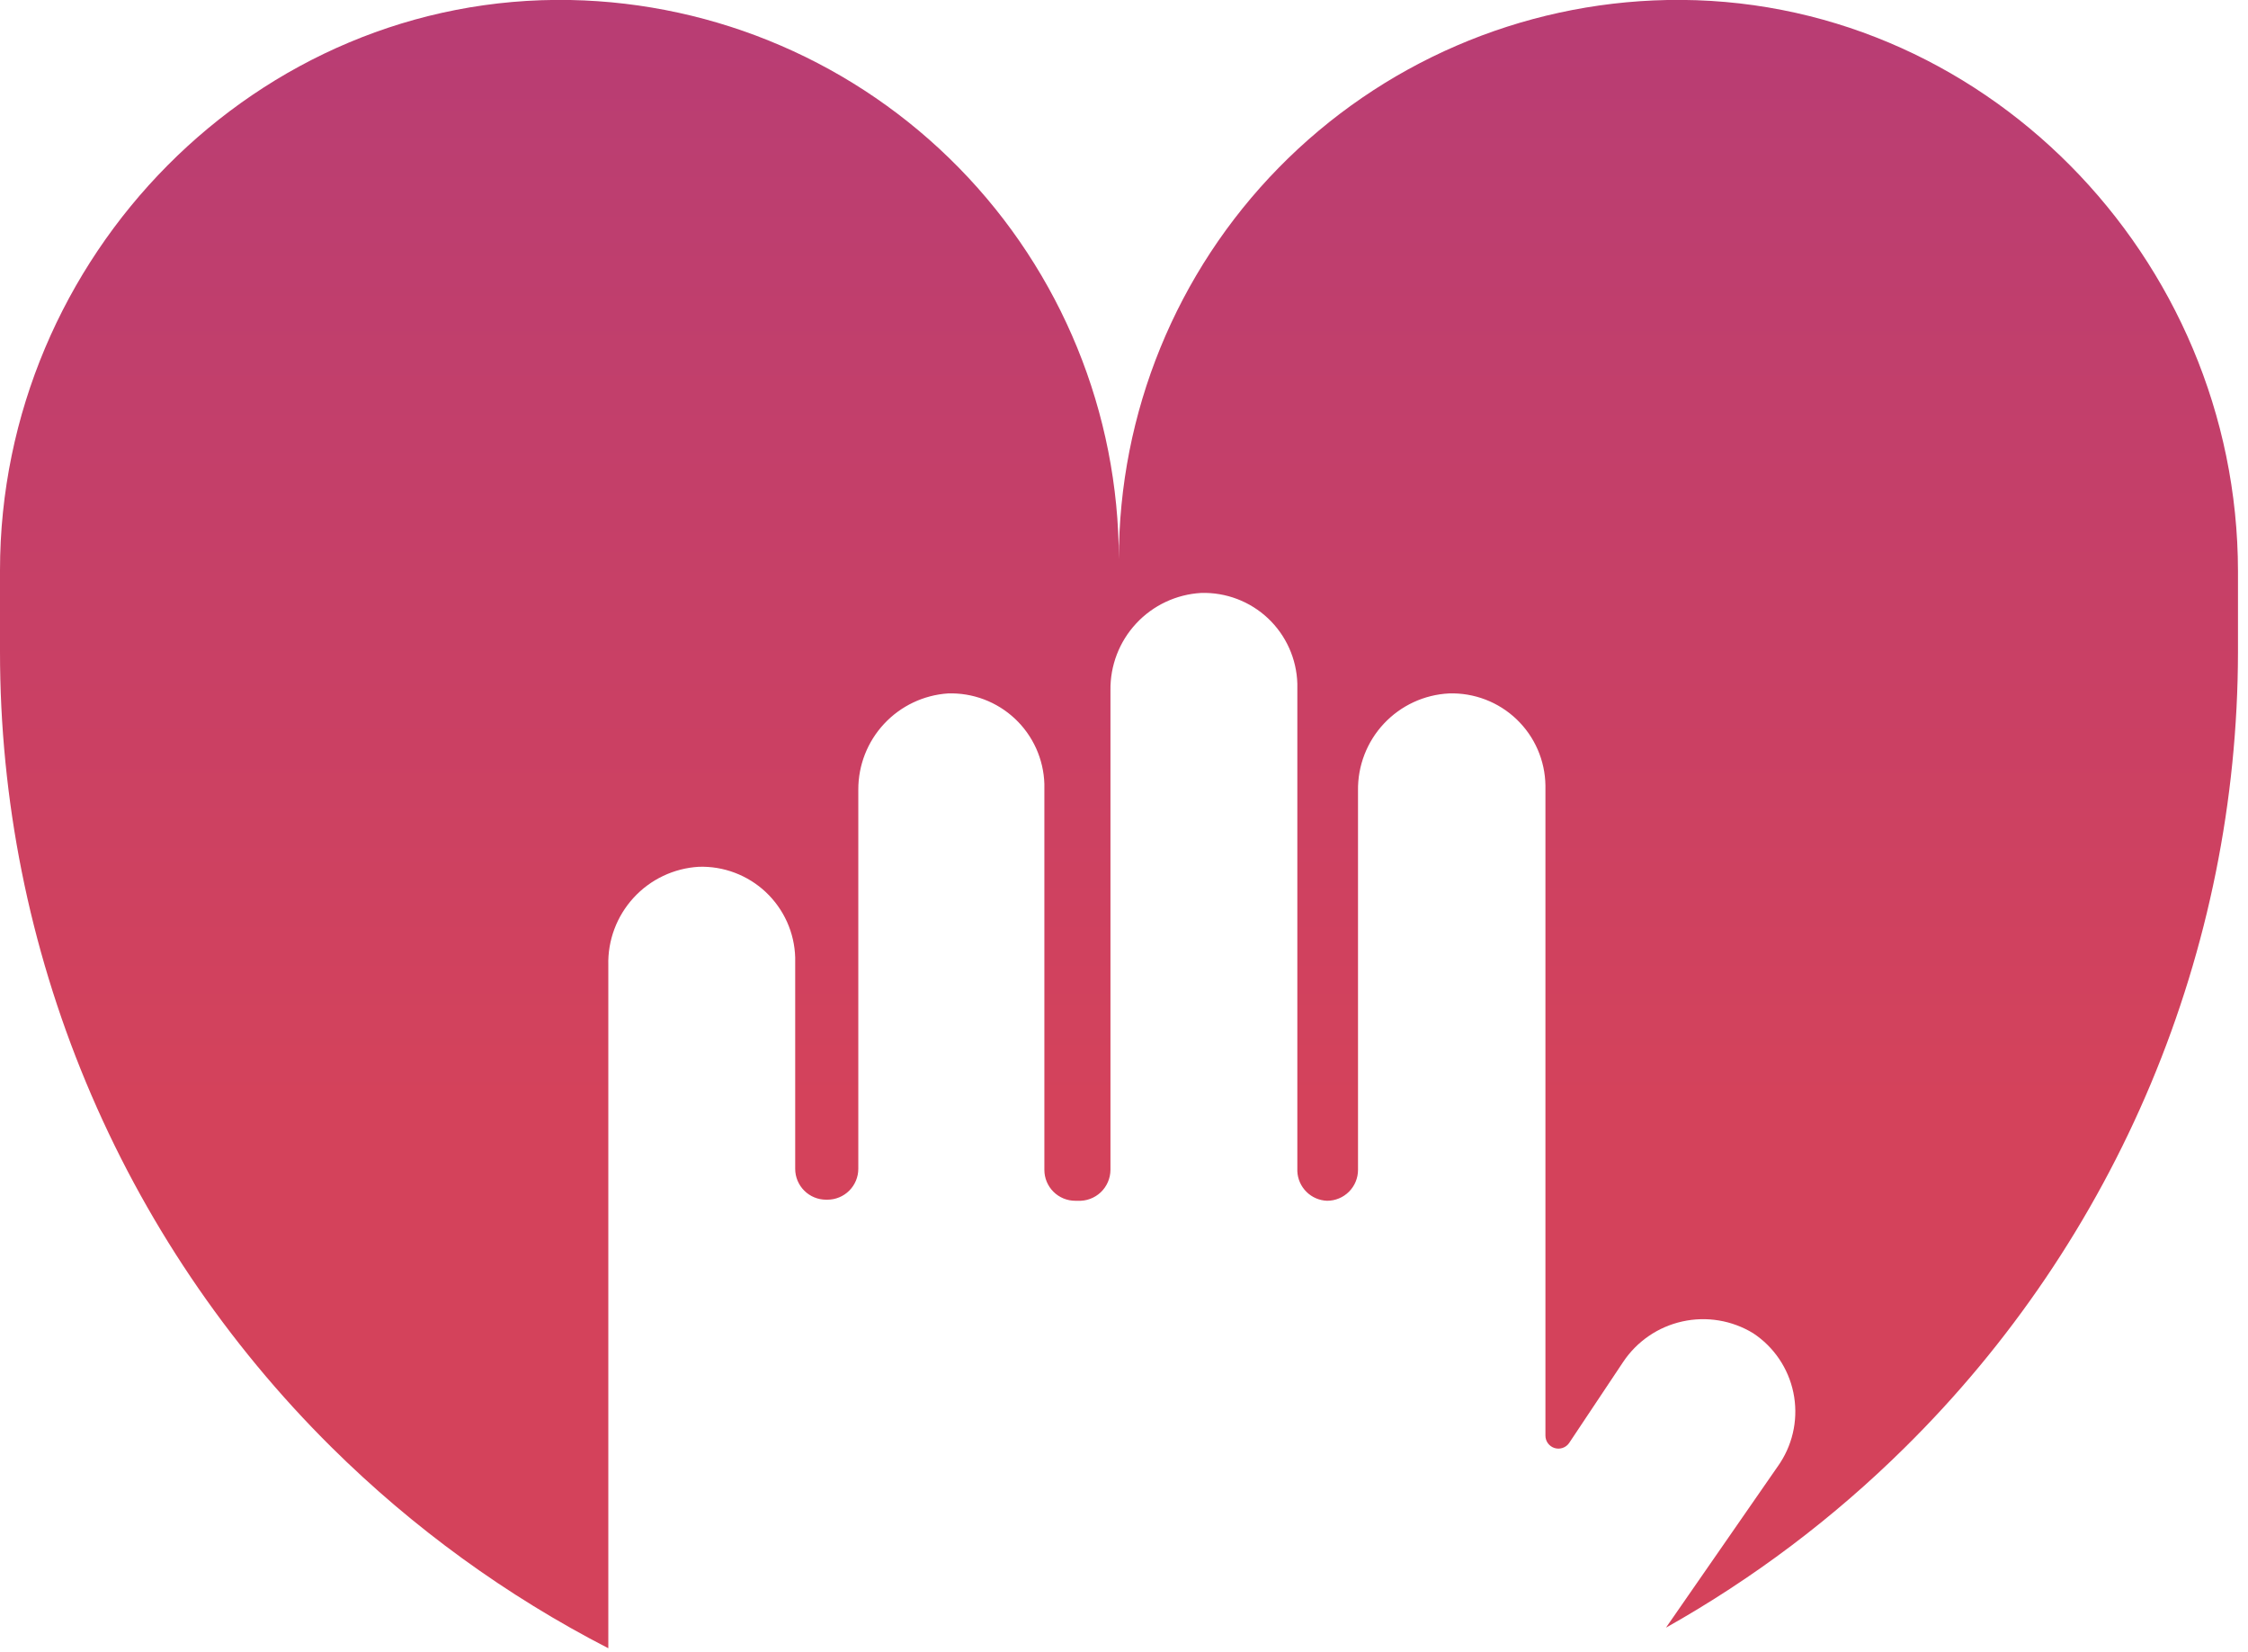 <svg width="83" height="61" viewBox="0 0 83 61" fill="none" xmlns="http://www.w3.org/2000/svg">
<path d="M61.56 -7.05686e-06C56.153 0.105 51.003 2.327 47.216 6.188C43.43 10.049 41.309 15.242 41.31 20.65C41.308 15.243 39.187 10.051 35.401 6.191C31.615 2.33 26.466 0.107 21.06 -7.05686e-06C9.48 -0.22 -1.39212e-08 9.48 -1.39212e-08 21.06V24.06C-0.002 29.521 1.079 34.929 3.18 39.97C5.281 45.012 8.36 49.586 12.24 53.43C15.248 56.41 18.695 58.912 22.46 60.85V35.64C22.435 34.718 22.77 33.823 23.393 33.144C24.016 32.464 24.88 32.054 25.8 32C26.254 31.985 26.706 32.06 27.131 32.221C27.556 32.382 27.945 32.624 28.276 32.936C28.606 33.247 28.872 33.62 29.059 34.035C29.245 34.449 29.347 34.896 29.36 35.35V43.15C29.36 43.452 29.48 43.742 29.694 43.956C29.908 44.17 30.198 44.29 30.5 44.29H30.55C30.852 44.29 31.142 44.17 31.356 43.956C31.57 43.742 31.69 43.452 31.69 43.15V29.15C31.688 28.249 32.029 27.38 32.644 26.721C33.258 26.062 34.101 25.661 35 25.6C35.453 25.585 35.905 25.66 36.329 25.82C36.753 25.98 37.142 26.222 37.472 26.532C37.803 26.842 38.069 27.215 38.256 27.628C38.442 28.041 38.546 28.487 38.56 28.94V43.19C38.56 43.492 38.68 43.782 38.894 43.996C39.108 44.21 39.398 44.33 39.7 44.33H39.79C39.945 44.338 40.1 44.315 40.246 44.261C40.392 44.208 40.526 44.125 40.639 44.019C40.752 43.912 40.842 43.784 40.904 43.641C40.966 43.499 40.999 43.345 41 43.19V25.49C40.986 24.573 41.326 23.687 41.951 23.016C42.575 22.345 43.435 21.942 44.35 21.89C44.803 21.877 45.254 21.953 45.678 22.114C46.102 22.275 46.489 22.518 46.819 22.829C47.149 23.14 47.414 23.514 47.599 23.927C47.785 24.341 47.887 24.787 47.9 25.24V43.24C47.912 43.527 48.033 43.798 48.236 44C48.44 44.203 48.713 44.32 49 44.33C49.302 44.33 49.592 44.21 49.806 43.996C50.02 43.782 50.14 43.492 50.14 43.19V29.19C50.126 28.273 50.468 27.386 51.095 26.716C51.722 26.047 52.584 25.646 53.5 25.6C53.958 25.585 54.414 25.662 54.843 25.826C55.271 25.989 55.662 26.237 55.993 26.553C56.325 26.87 56.59 27.249 56.773 27.669C56.956 28.089 57.054 28.542 57.06 29V53C57.06 53.102 57.092 53.201 57.152 53.283C57.212 53.365 57.296 53.426 57.393 53.457C57.49 53.488 57.594 53.488 57.69 53.456C57.787 53.424 57.871 53.363 57.93 53.28L59.93 50.28C60.439 49.518 61.222 48.982 62.117 48.785C63.011 48.587 63.948 48.743 64.73 49.22C65.493 49.724 66.026 50.509 66.213 51.404C66.4 52.299 66.227 53.232 65.73 54L65.67 54.09L61.51 60.09C64.73 58.28 67.693 56.047 70.32 53.45C74.211 49.613 77.302 45.042 79.415 40.003C81.528 34.963 82.621 29.555 82.63 24.09V21.09C82.62 9.48 73.14 -0.22 61.56 -7.05686e-06Z" fill="url(#paint0_linear_1_3)"/>
<defs>
<linearGradient id="paint0_linear_1_3" x1="155.5" y1="60.85" x2="155.5" y2="-6.90235e-06" gradientUnits="userSpaceOnUse">
<stop offset="0.33" stop-color="#D4425B"/>
<stop offset="1" stop-color="#B83D74"/>
</linearGradient>
</defs>
</svg>

